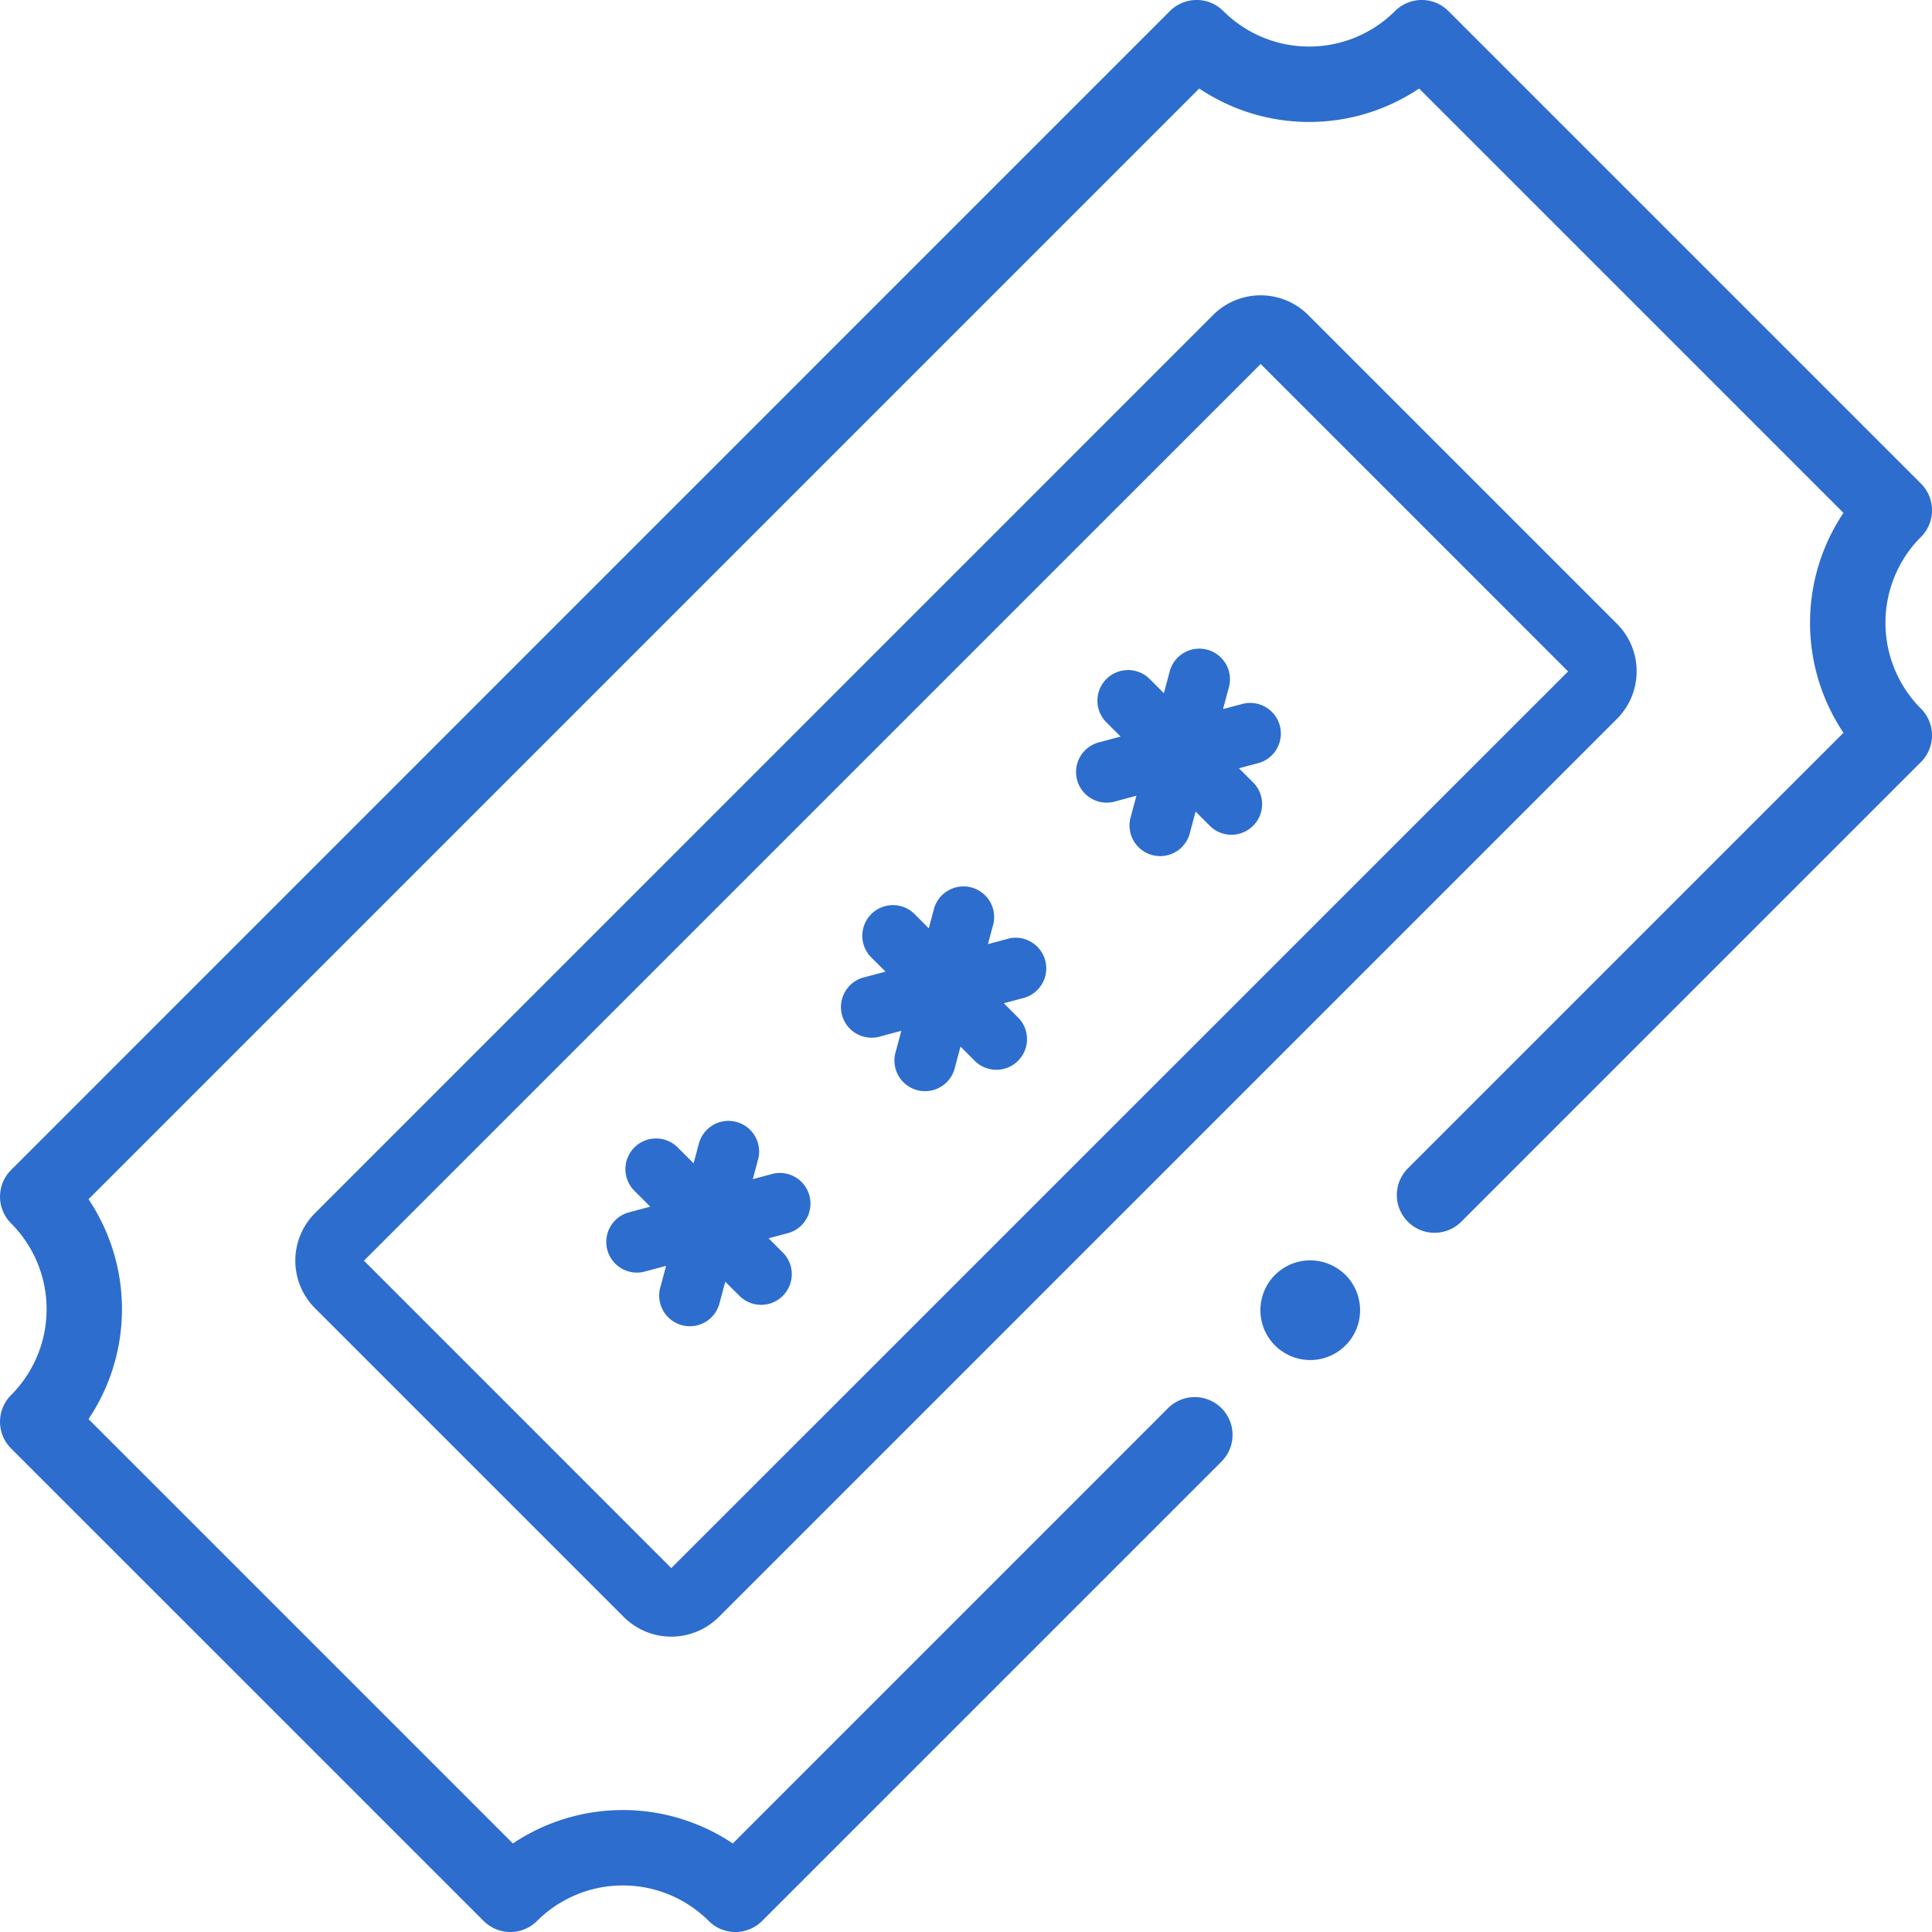 <svg xmlns="http://www.w3.org/2000/svg" width="45" height="45" viewBox="0 0 45 45"><defs><style>.a{fill:#2d6dcd;}</style></defs><g transform="translate(0 -0.001)"><g transform="translate(0 0.001)"><path class="a" d="M44.743,12.508a.879.879,0,0,0,0-1.243L33.736.258a.879.879,0,0,0-1.243,0,2.831,2.831,0,0,1-4,0,.879.879,0,0,0-1.243,0L.258,27.252a.879.879,0,0,0,0,1.243,2.831,2.831,0,0,1,0,4,.879.879,0,0,0,0,1.243L11.265,44.744a.879.879,0,0,0,1.243,0,2.831,2.831,0,0,1,4,0,.879.879,0,0,0,1.243,0l10.7-10.7A.879.879,0,0,0,27.206,32.8L17.068,42.939a4.6,4.6,0,0,0-5.122,0L2.062,33.055a4.6,4.6,0,0,0,0-5.122l25.87-25.87a4.6,4.6,0,0,0,5.122,0l9.884,9.884a4.6,4.6,0,0,0,0,5.122L32.8,27.207a.879.879,0,1,0,1.243,1.243l10.7-10.7a.879.879,0,0,0,0-1.243,2.831,2.831,0,0,1,0-4Z" transform="translate(0 -0.001)"/><path class="a" d="M90.443,67.958a1.558,1.558,0,0,0-.459-1.108L82.794,59.66a1.567,1.567,0,0,0-2.217,0L59.661,80.577a1.567,1.567,0,0,0,0,2.217l7.189,7.189a1.567,1.567,0,0,0,2.217,0L89.984,69.066a1.558,1.558,0,0,0,.459-1.108ZM67.959,88.846,60.8,81.685,81.686,60.8l7.161,7.161Z" transform="translate(-52.323 -52.322)"/><path class="a" d="M160.971,289.3l-.477.128.128-.477a.714.714,0,0,0-1.379-.369l-.128.477-.35-.35a.714.714,0,1,0-1.009,1.009l.35.35-.477.128a.714.714,0,1,0,.369,1.379l.477-.128-.128.477a.714.714,0,1,0,1.378.369l.128-.477.35.349a.714.714,0,0,0,1.009-1.009l-.35-.35.477-.128a.714.714,0,0,0-.369-1.378Z" transform="translate(-142.96 -261.963)"/><path class="a" d="M226.449,223.823l-.477.128.128-.477a.714.714,0,0,0-1.378-.369l-.128.477-.349-.35a.714.714,0,0,0-1.009,1.009l.35.35-.477.128a.714.714,0,1,0,.369,1.378l.477-.128-.128.477a.714.714,0,1,0,1.378.369l.128-.477.35.349a.714.714,0,0,0,1.009-1.009l-.35-.35.477-.128a.714.714,0,0,0-.369-1.379Z" transform="translate(-202.961 -201.96)"/><path class="a" d="M291.45,158.474l.128-.477a.714.714,0,1,0-1.378-.369l-.128.477-.349-.349a.714.714,0,0,0-1.009,1.009l.35.35-.477.128a.714.714,0,1,0,.369,1.378l.477-.128-.128.477a.714.714,0,1,0,1.378.369l.128-.477.35.35a.714.714,0,0,0,1.009-1.009l-.349-.349.477-.128a.714.714,0,0,0-.369-1.378Z" transform="translate(-262.963 -141.959)"/><path class="a" d="M339.6,338.44a1.161,1.161,0,1,0,.822.339A1.174,1.174,0,0,0,339.6,338.44Z" transform="translate(-309.084 -309.084)"/></g></g></svg>